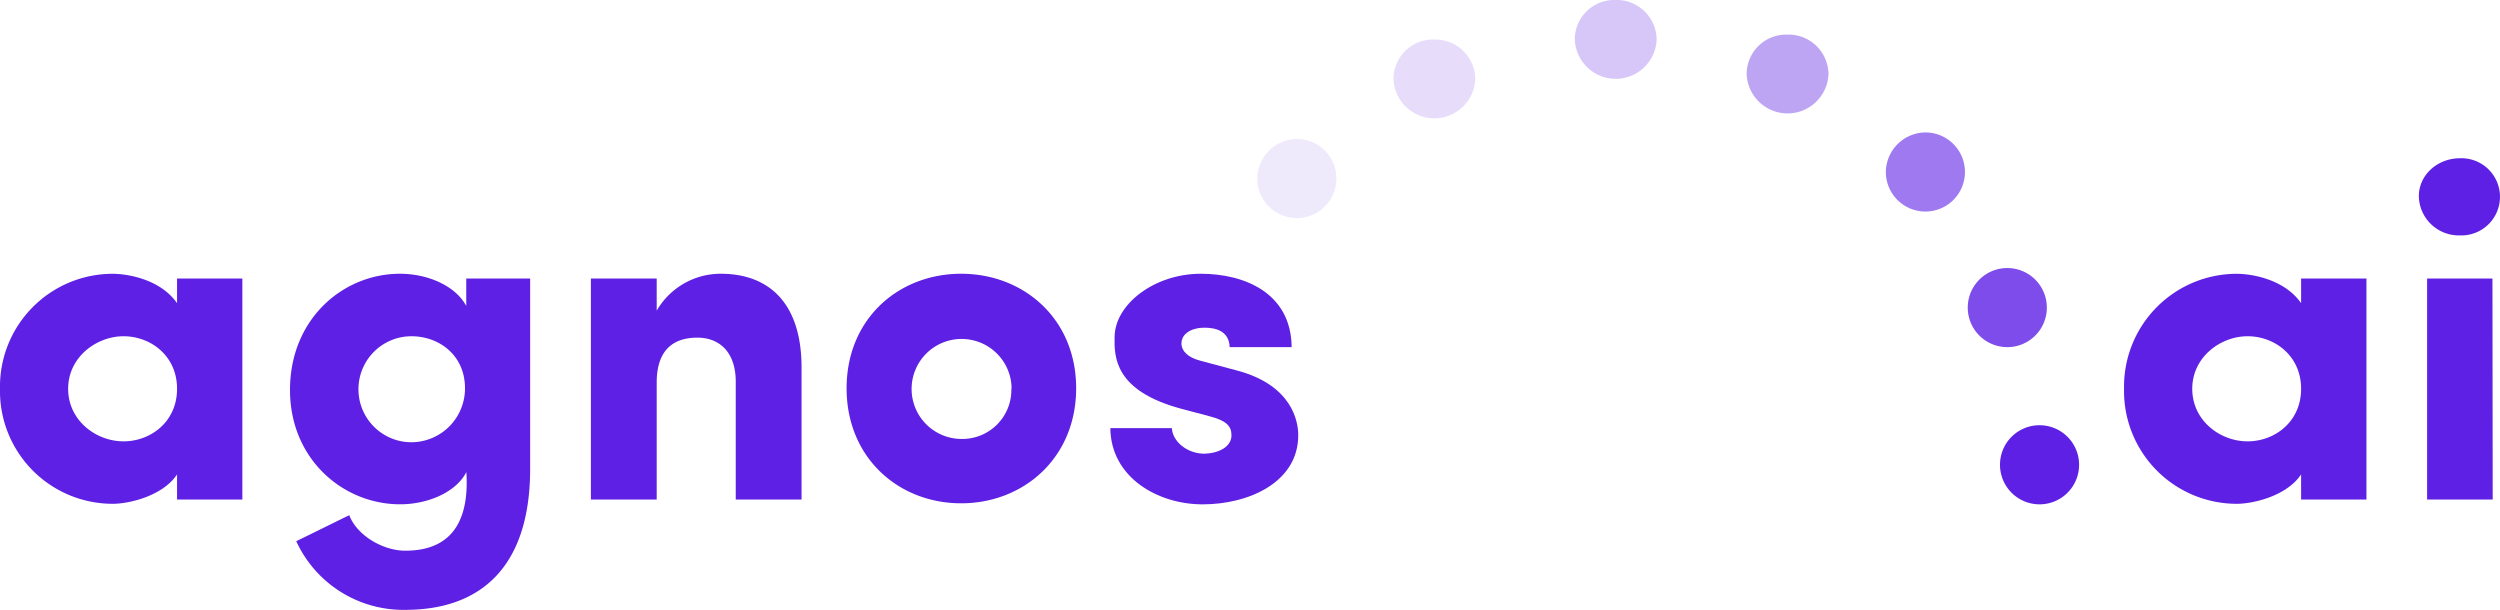 <svg id="Layer_1" data-name="Layer 1" xmlns="http://www.w3.org/2000/svg" viewBox="0 0 500 121.97"><defs><style>.cls-1,.cls-2,.cls-3,.cls-4,.cls-5,.cls-6,.cls-7{fill:#5e20e4;}.cls-2{opacity:0.25;}.cls-3{opacity:0.15;}.cls-4{opacity:0.4;}.cls-5{opacity:0.1;}.cls-6{opacity:0.6;}.cls-7{opacity:0.8;}</style></defs><path class="cls-1" d="M35.41,94.89c-2.84,4.26-9.47,5.87-12.88,5.87A22.55,22.55,0,0,1,0,77.76a22.56,22.56,0,0,1,22.53-23c2.84,0,9.47,1,12.88,5.87V55.7H48.47V99.91H35.41Zm-10.7-6.62c5.4,0,10.7-3.89,10.7-10.51s-5.3-10.51-10.7-10.51S13.63,71.41,13.63,77.76,19.22,88.27,24.71,88.27Z"/><path class="cls-1" d="M81.06,110.14c10,0,12.78-6.92,12.21-15.72-2.08,4.07-7.76,6.44-13.25,6.44C68.65,100.86,58,91.86,58,78,58,63.74,68.65,54.75,80,54.75c5.49,0,11.07,2.37,13.25,6.44V55.7h12.78V93.76c0,19-9.28,28.21-25,28.21a23.56,23.56,0,0,1-21.78-13.73c3.32-1.61,7.29-3.59,10.6-5.2C71.4,107.11,76.61,110.14,81.06,110.14Zm1.23-42.89a10.6,10.6,0,1,0,0,21.2A10.76,10.76,0,0,0,93,77.66C93,71,87.78,67.25,82.29,67.25Z"/><path class="cls-1" d="M131.34,99.91H118.18V55.7h13.16v6.43a14.79,14.79,0,0,1,12.78-7.38c9.94,0,16.19,6.15,16.19,18.75V99.91H147.15V76.34c0-5.87-3.22-8.81-7.67-8.81-4.63,0-8.14,2.27-8.14,9Z"/><path class="cls-1" d="M169.32,77.66c0-13.92,10.41-22.91,22.91-22.91s23,9,23,22.91-10.51,23-23,23S169.32,91.58,169.32,77.66Zm33,0a10,10,0,1,0-10,10.13A9.81,9.81,0,0,0,202.27,77.66Z"/><path class="cls-1" d="M236.17,81.73c-13.25-3.59-13.35-10.32-13.25-14.39.09-6.53,8-12.59,17.23-12.59,8.81,0,18.08,3.88,18.18,14.68h-12.4c-.1-3.32-2.94-3.89-5-3.89-2.84,0-4.74,1.33-4.64,3.32.09,1.32,1.23,2.65,3.88,3.31l7.48,2c10.7,2.94,12,10,12,12.88,0,9.37-9.84,13.82-19.12,13.82-9,0-18.37-5.4-18.46-15.25h12.31c.09,2.56,2.93,5.12,6.53,5.12,2.93-.1,5.39-1.42,5.39-3.69,0-1.9-1.13-2.94-4.35-3.79Z"/><path class="cls-1" d="M408.14,85.05A7.91,7.91,0,1,1,400,92.91,7.9,7.9,0,0,1,408.14,85.05Z"/><path class="cls-1" d="M460.22,94.89c-2.84,4.26-9.47,5.87-12.87,5.87a22.55,22.55,0,0,1-22.54-23,22.56,22.56,0,0,1,22.54-23c2.84,0,9.46,1,12.87,5.87V55.7h13.07V99.91H460.22Zm-10.7-6.62c5.4,0,10.7-3.89,10.7-10.51s-5.3-10.51-10.7-10.51-11.07,4.16-11.07,10.51S444,88.27,449.52,88.27Z"/><path class="cls-1" d="M492,31.65a7.72,7.72,0,1,1,0,15.43,8,8,0,0,1-8.23-7.76C483.72,35,487.5,31.65,492,31.65Zm6.54,68.26H485.42V55.7h13.07Z"/><path class="cls-2" d="M323.1,0a8,8,0,0,1,8.23,7.86,8.19,8.19,0,0,1-16.37,0A7.9,7.9,0,0,1,323.1,0Z"/><path class="cls-3" d="M286.83,7.91a8,8,0,0,1,8.23,7.85,8.19,8.19,0,0,1-16.37,0A7.9,7.9,0,0,1,286.83,7.91Z"/><path class="cls-4" d="M357.47,6.92a8,8,0,0,1,8.23,7.86,8.19,8.19,0,0,1-16.37,0A7.91,7.91,0,0,1,357.47,6.92Z"/><path class="cls-5" d="M259.61,27.8a7.91,7.91,0,1,1-8.15,7.86A8,8,0,0,1,259.61,27.8Z"/><path class="cls-6" d="M385.32,26.49a7.91,7.91,0,1,1-8.15,7.86A8,8,0,0,1,385.32,26.49Z"/><path class="cls-7" d="M401.69,53.61a7.91,7.91,0,1,1-8.14,7.86A7.91,7.91,0,0,1,401.69,53.61Z"/></svg>